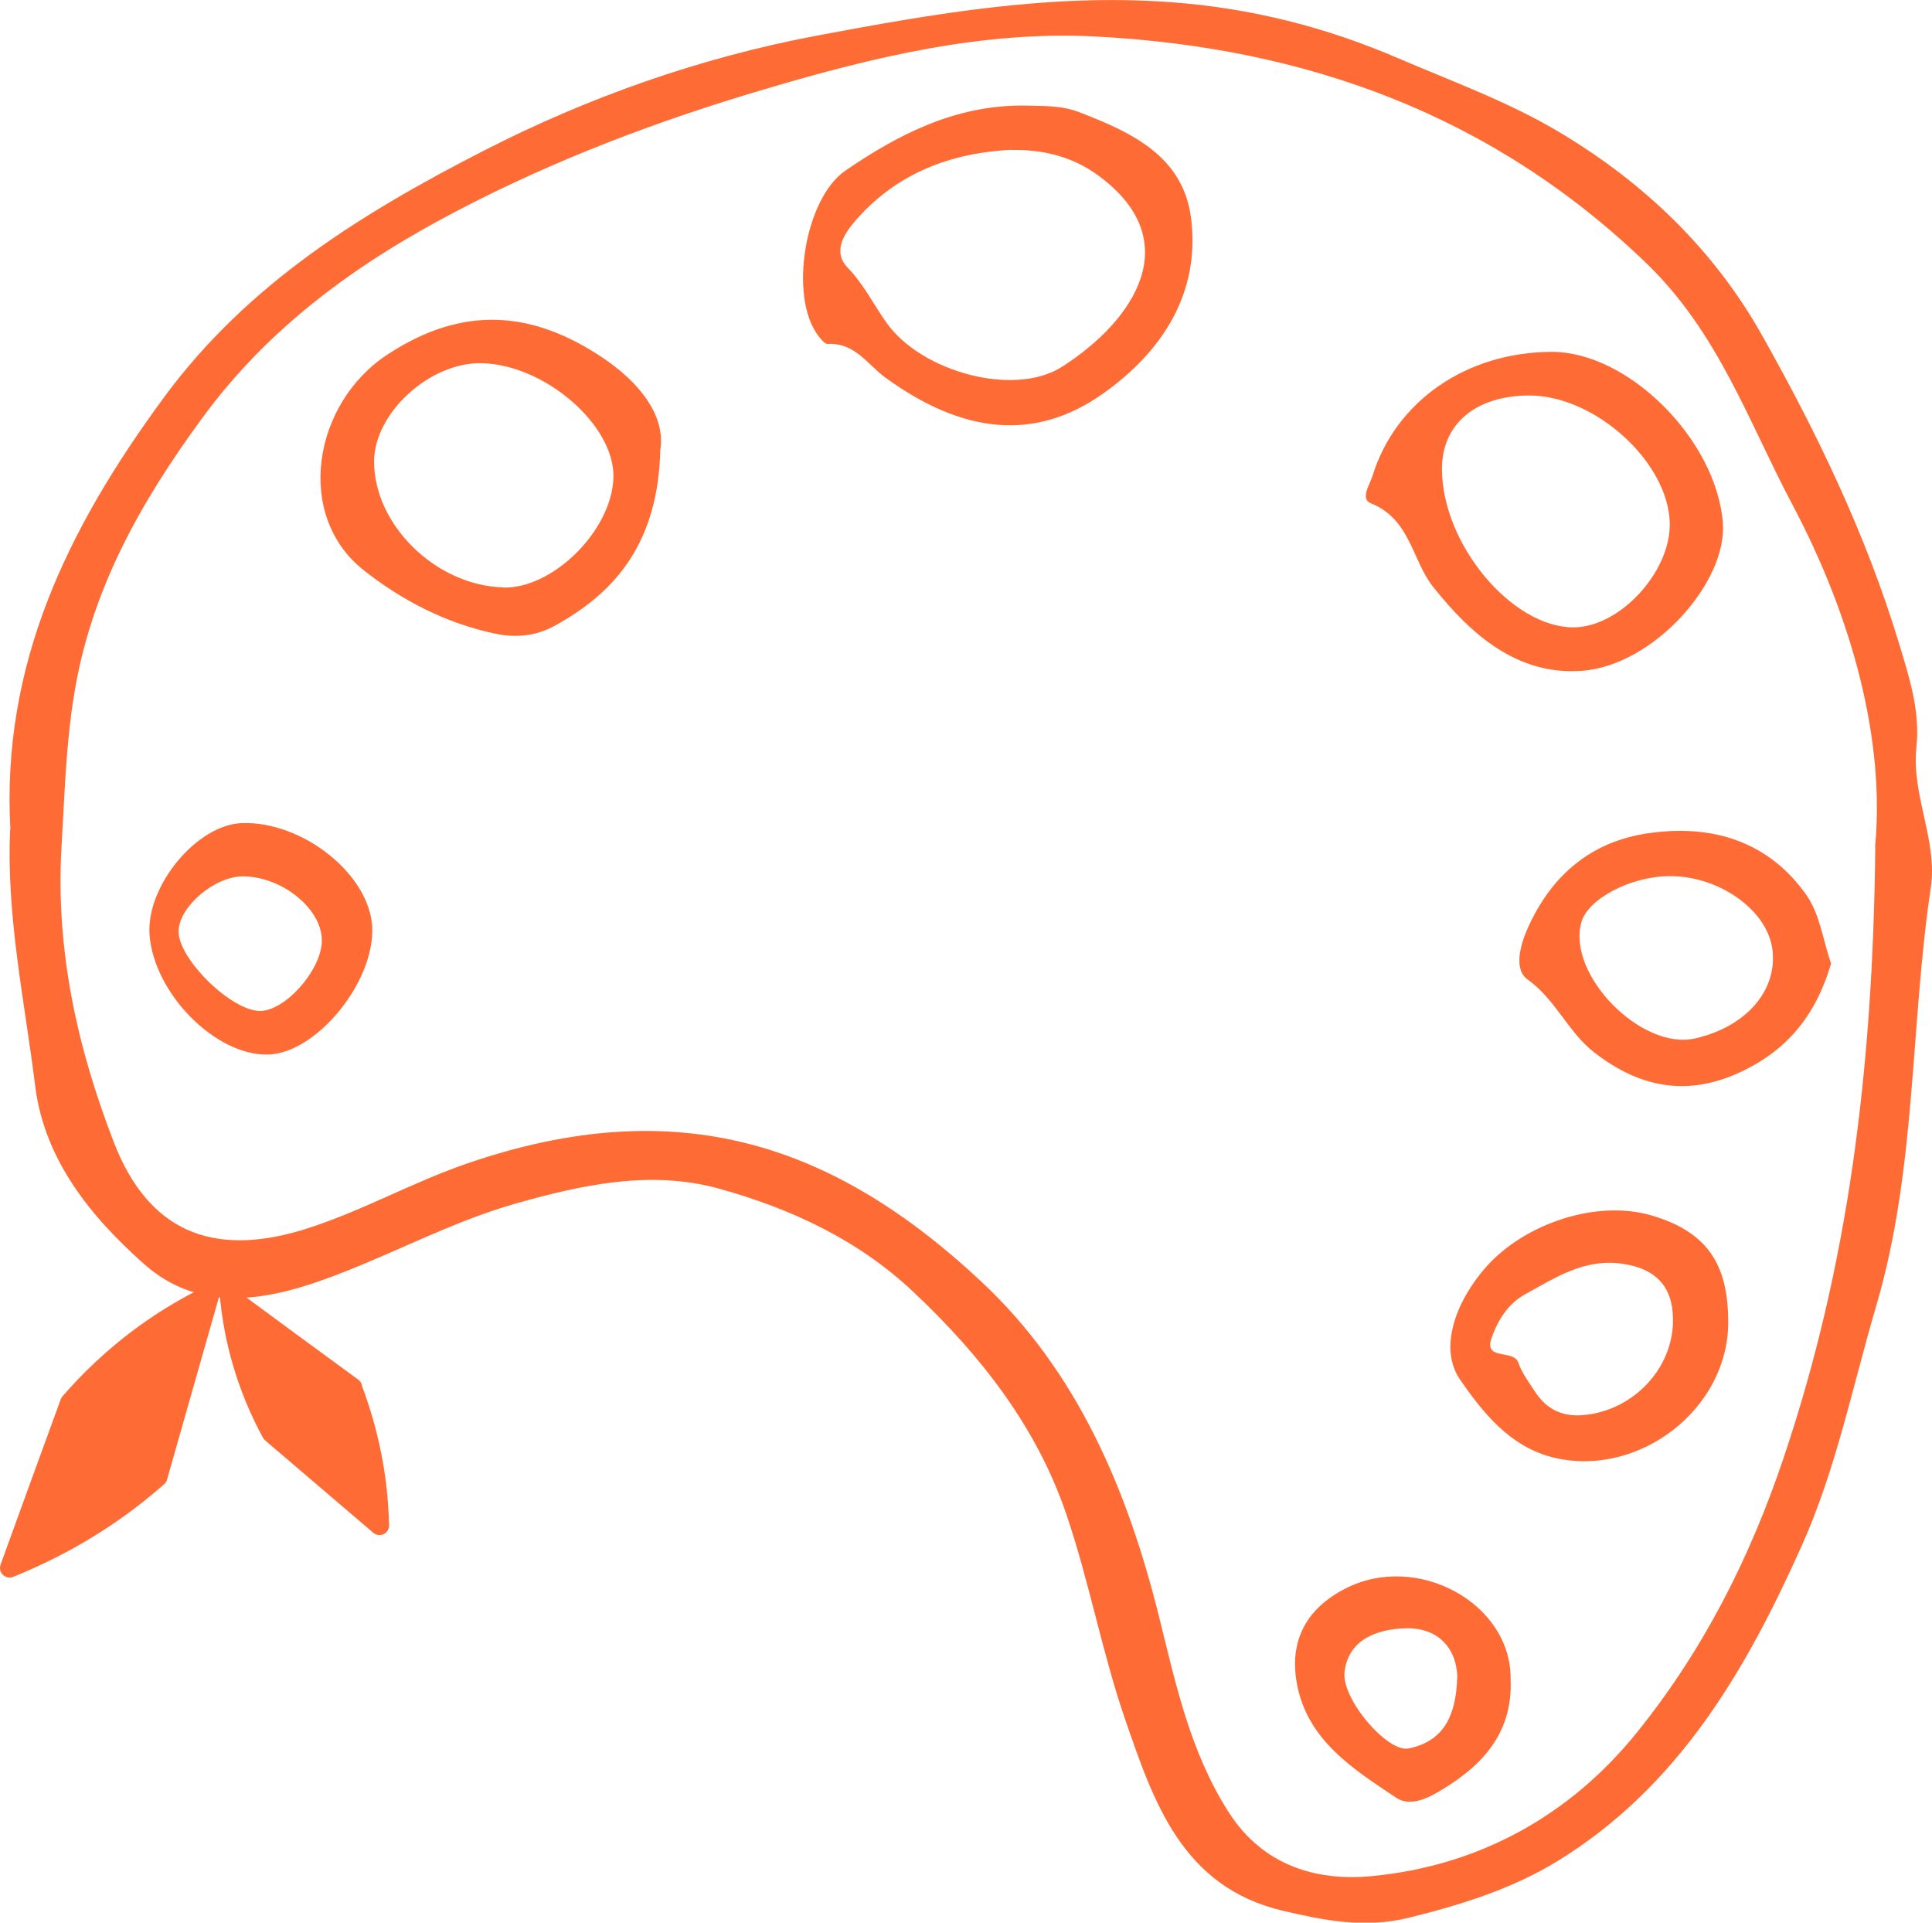 <?xml version="1.0" encoding="UTF-8"?>
<svg id="Ebene_2" data-name="Ebene 2" xmlns="http://www.w3.org/2000/svg" viewBox="0 0 100.5 100">
  <defs>
    <style>
      .cls-1 {
        stroke: #ff6b35;
        stroke-linecap: round;
        stroke-linejoin: round;
      }

      .cls-1, .cls-2 {
        fill: #ff6b35;
      }
    </style>
  </defs>
  <g id="Ebene_1-2" data-name="Ebene 1">
    <g>
      <g>
        <path class="cls-2" d="M.54,43.12c-.47-8.55,2.96-15.62,7.99-22.45,4.38-5.96,10.39-9.63,16.65-12.84,5.39-2.76,11.22-4.83,17.33-5.98C48.58,.71,54.61-.34,60.85,.11c4.18,.3,8.11,1.29,11.93,2.94,2.82,1.21,5.7,2.25,8.36,3.84,4.44,2.65,8.03,6.14,10.49,10.5,2.89,5.12,5.45,10.44,7.16,16.09,.53,1.75,1.1,3.51,.9,5.38-.27,2.49,1.11,4.86,.75,7.29-1.08,7.22-.74,14.61-2.83,21.73-1.23,4.18-2.09,8.5-3.87,12.48-2.88,6.44-6.39,12.56-12.74,16.45-2.34,1.43-5.01,2.27-7.74,2.94-2.28,.56-4.39,.13-6.49-.36-5.3-1.23-6.77-5.71-8.24-9.96-1.21-3.51-1.87-7.19-3.07-10.7-1.54-4.52-4.44-8.23-7.94-11.53-2.87-2.71-6.36-4.33-10.09-5.37-3.55-.99-7.12-.22-10.61,.77-3.24,.92-6.19,2.52-9.32,3.71-3.41,1.31-7.03,2.09-10.02-.58-2.77-2.46-5.17-5.41-5.65-9.25-.55-4.44-1.51-8.84-1.3-13.35Zm97,.92c.52-5.52-1.16-11.87-4.31-17.81-2.28-4.3-3.83-8.91-7.58-12.53-8.01-7.73-17.73-11.23-28.64-11.8-5.84-.31-11.54,1.05-17.2,2.73-5.6,1.65-10.94,3.67-16.08,6.36-5.2,2.72-9.76,6.03-13.23,10.78-3.22,4.4-5.78,8.95-6.65,14.39-.43,2.64-.49,5.25-.65,7.89-.31,5.38,.82,10.45,2.73,15.38,1.77,4.56,5.06,5.98,9.81,4.54,2.97-.91,5.67-2.47,8.63-3.48,10.81-3.69,18.93-1.09,26.7,6.19,5,4.68,7.59,10.86,9.21,17.36,.88,3.53,1.61,7.04,3.63,10.21,1.8,2.81,4.59,3.6,7.44,3.33,5.59-.53,10.31-3.15,13.79-7.46,3.44-4.26,5.87-9.04,7.63-14.26,3.36-9.96,4.66-20.16,4.78-31.82Z"/>
        <path class="cls-2" d="M53.17,5.49c.99,.03,1.97-.03,2.93,.33,2.76,1.06,5.46,2.3,5.86,5.55,.48,3.9-1.52,6.93-4.58,9.1-3.56,2.52-7.31,2.08-11.31-.82-.94-.68-1.59-1.84-3.02-1.76-.15,0-.35-.25-.48-.42-1.55-2.03-.71-7.14,1.4-8.59,2.77-1.9,5.7-3.39,9.2-3.39Zm-.56,2.3c-3.15,.16-5.9,1.21-8.01,3.57-.65,.73-1.34,1.7-.5,2.57,.85,.88,1.35,1.93,2.04,2.89,1.82,2.53,6.62,3.84,9.1,2.26,3.8-2.43,6.51-6.58,1.88-9.96-1.31-.96-2.84-1.35-4.5-1.32Z"/>
        <path class="cls-2" d="M34.35,23.39c-.12,4.68-2.16,7.33-5.5,9.16-.95,.52-1.97,.64-3.08,.41-2.59-.54-4.92-1.77-6.86-3.31-3.59-2.84-2.64-8.67,1.26-11.22,3.89-2.55,7.49-2.29,11.17,.17,2.01,1.34,3.28,3.08,3.01,4.8Zm-8.18,7.17c2.59,.07,5.64-2.96,5.74-5.69,.1-2.73-3.54-5.9-6.85-5.98-2.7-.06-5.6,2.59-5.6,5.12,0,3.3,3.23,6.45,6.71,6.54Z"/>
        <path class="cls-2" d="M80.71,18.3c3.98-.01,8.56,4.55,8.91,8.88,.25,3.07-3.57,7.42-7.32,7.71-3.36,.25-5.76-1.87-7.73-4.34-1.13-1.41-1.19-3.54-3.25-4.37-.58-.23-.08-.94,.07-1.41,1.2-3.9,4.88-6.45,9.32-6.47Zm-5.7,6.12c.02,3.89,3.63,8.21,6.84,8.21,2.4,0,5.06-2.88,5.01-5.42-.07-3.19-3.92-6.67-7.35-6.64-2.78,.02-4.52,1.51-4.5,3.85Z"/>
        <path class="cls-2" d="M95.25,50.12c-.71,2.4-1.99,4.23-4.31,5.44-2.94,1.54-5.54,1.1-8.02-.83-1.36-1.06-1.99-2.74-3.46-3.79-.75-.54-.36-1.85,.04-2.73,1.22-2.68,3.26-4.46,6.3-4.88,3.34-.47,6.24,.47,8.18,3.24,.69,.99,.85,2.33,1.27,3.55Zm-8.46-4.55c-2.01,.03-4.19,1.19-4.53,2.4-.76,2.72,3.12,6.68,5.92,6.04,2.64-.6,4.28-2.48,4.02-4.61-.25-2.07-2.8-3.87-5.4-3.83Z"/>
        <path class="cls-2" d="M89.9,68.79c-.01,4.5-4.63,8.04-9,7.04-2.41-.55-3.85-2.5-4.94-4.06-1.13-1.62-.26-4.06,1.35-5.88,2-2.25,5.77-3.54,8.68-2.65,2.78,.85,3.92,2.47,3.91,5.56Zm-2.88,.16c.09-1.81-.66-2.93-2.62-3.22-1.99-.29-3.5,.73-5.07,1.59-.89,.49-1.42,1.36-1.74,2.27-.42,1.2,1.14,.57,1.39,1.28,.19,.55,.56,1.04,.89,1.54,.58,.89,1.41,1.29,2.5,1.19,2.47-.22,4.5-2.23,4.65-4.66Z"/>
        <path class="cls-2" d="M78.58,87.33c.13,2.91-1.6,4.66-3.98,5.99-.62,.35-1.39,.57-1.96,.19-2.26-1.5-4.62-3-5.17-5.9-.42-2.21,.43-3.92,2.52-4.99,3.73-1.91,8.63,.77,8.59,4.71Zm-2.77-.04c-.02-1.54-.98-2.66-2.73-2.6-1.39,.05-2.94,.54-3.14,2.28-.16,1.39,2.23,4.19,3.33,3.97,1.85-.37,2.47-1.74,2.53-3.66Z"/>
        <path class="cls-2" d="M12.59,42.81c3.16-.1,6.62,2.66,6.77,5.39,.15,2.87-2.93,6.63-5.46,6.65-2.72,.03-5.89-3.19-6.12-6.22-.19-2.54,2.46-5.75,4.82-5.82Zm.05,2.77c-1.46,0-3.29,1.54-3.35,2.82-.06,1.42,2.7,4.16,4.22,4.18,1.29,.02,3.16-2.05,3.23-3.58,.08-1.66-2.02-3.41-4.1-3.42Z"/>
      </g>
      <g>
        <path class="cls-1" d="M8.21,76.82c-1.37,1.21-3.14,2.51-5.35,3.65-.82,.42-1.61,.78-2.36,1.08,1.04-2.87,2.08-5.73,3.13-8.6,.96-1.11,2.27-2.41,4-3.65,1.16-.83,2.28-1.46,3.27-1.94-.9,3.15-1.79,6.3-2.69,9.45h0Z"/>
        <path class="cls-1" d="M18.33,72.17c.52,1.38,1.02,3.09,1.26,5.08,.09,.74,.13,1.44,.15,2.09-1.87-1.6-3.75-3.2-5.62-4.8-.57-1.04-1.18-2.4-1.63-4.06-.3-1.11-.46-2.14-.55-3.02,2.13,1.57,4.26,3.14,6.4,4.7h0Z"/>
      </g>
    </g>
  </g>
</svg>